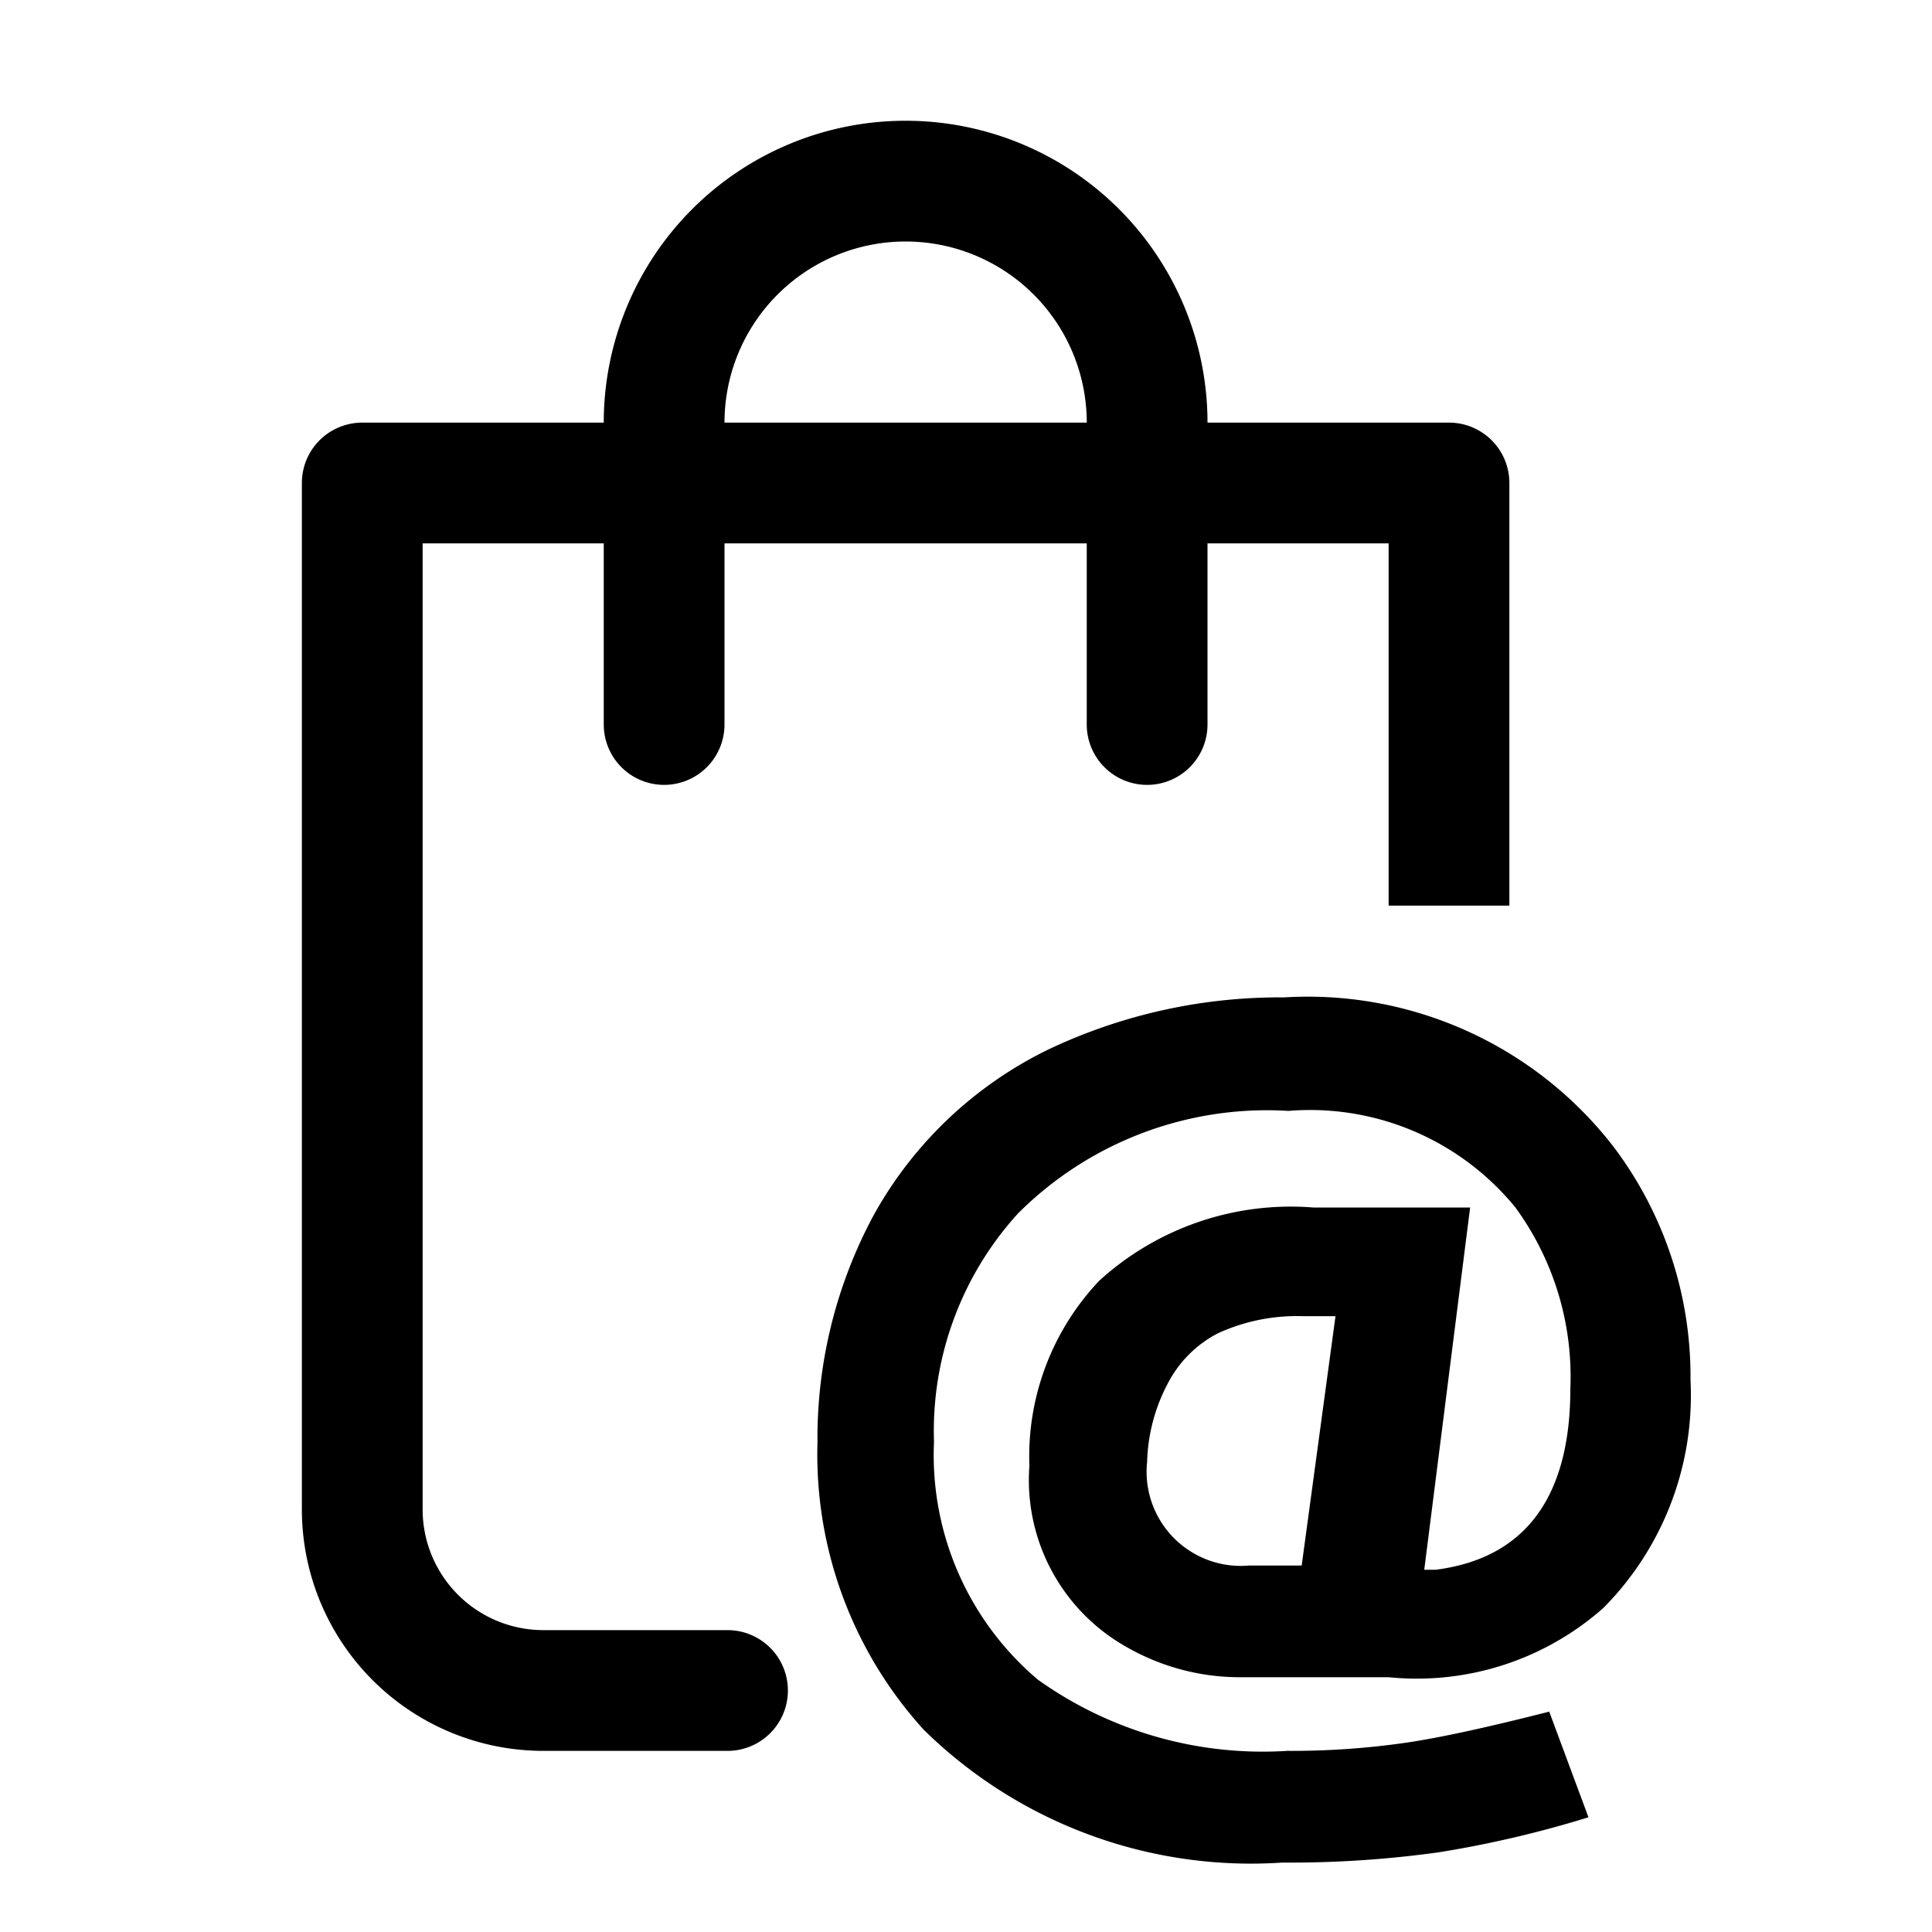 <svg id="fc6e96ef-8fb1-481d-ad07-0504ff0a8797" data-name="ICONS EXPORT" xmlns="http://www.w3.org/2000/svg" width="32" height="32" viewBox="0 0 32 32"><path d="M15,4a3,3,0,0,1,3,3H12A3,3,0,0,1,15,4Zm7.12,17.8h-.54a3.14,3.14,0,0,0-1.4.28,1.93,1.93,0,0,0-.83.82A2.94,2.94,0,0,0,19,24.21a1.56,1.56,0,0,0,1.69,1.72h.87Zm-.85-5.28A6.4,6.4,0,0,1,26.73,19,6.31,6.31,0,0,1,28,22.86a5,5,0,0,1-1.44,3.77A4.66,4.66,0,0,1,23,27.78H20.58a3.77,3.77,0,0,1-1.92-.5,3.17,3.17,0,0,1-1.61-3,4.23,4.23,0,0,1,1.16-3.07A4.71,4.71,0,0,1,21.75,20h2.6l-.76,6,.19,0c1.48-.19,2.23-1.2,2.23-3A4.75,4.75,0,0,0,25.1,20a4.39,4.39,0,0,0-3.76-1.6,5.83,5.83,0,0,0-4.48,1.7,5.35,5.35,0,0,0-1.39,3.78,4.87,4.87,0,0,0,1.72,3.94A6.41,6.41,0,0,0,21.32,29a13.26,13.26,0,0,0,2-.14c.53-.08,1.28-.24,2.34-.51l.65,1.75a18,18,0,0,1-2.48.58,17.84,17.84,0,0,1-2.59.17,7.73,7.73,0,0,1-5.94-2.2,6.78,6.78,0,0,1-1.76-4.76,7.79,7.79,0,0,1,.94-3.78,6.62,6.62,0,0,1,2.89-2.73A8.94,8.94,0,0,1,21.27,16.52ZM25,15V8a1,1,0,0,0-1-1H20A5,5,0,0,0,10,7H6A1,1,0,0,0,5,8V25a4,4,0,0,0,4,4h3.05a1,1,0,0,0,0-2H9a2,2,0,0,1-2-2V9h3v3a1,1,0,0,0,2,0V9h6v3a1,1,0,0,0,2,0V9h3v6Z" style="fill-rule:evenodd"/></svg>